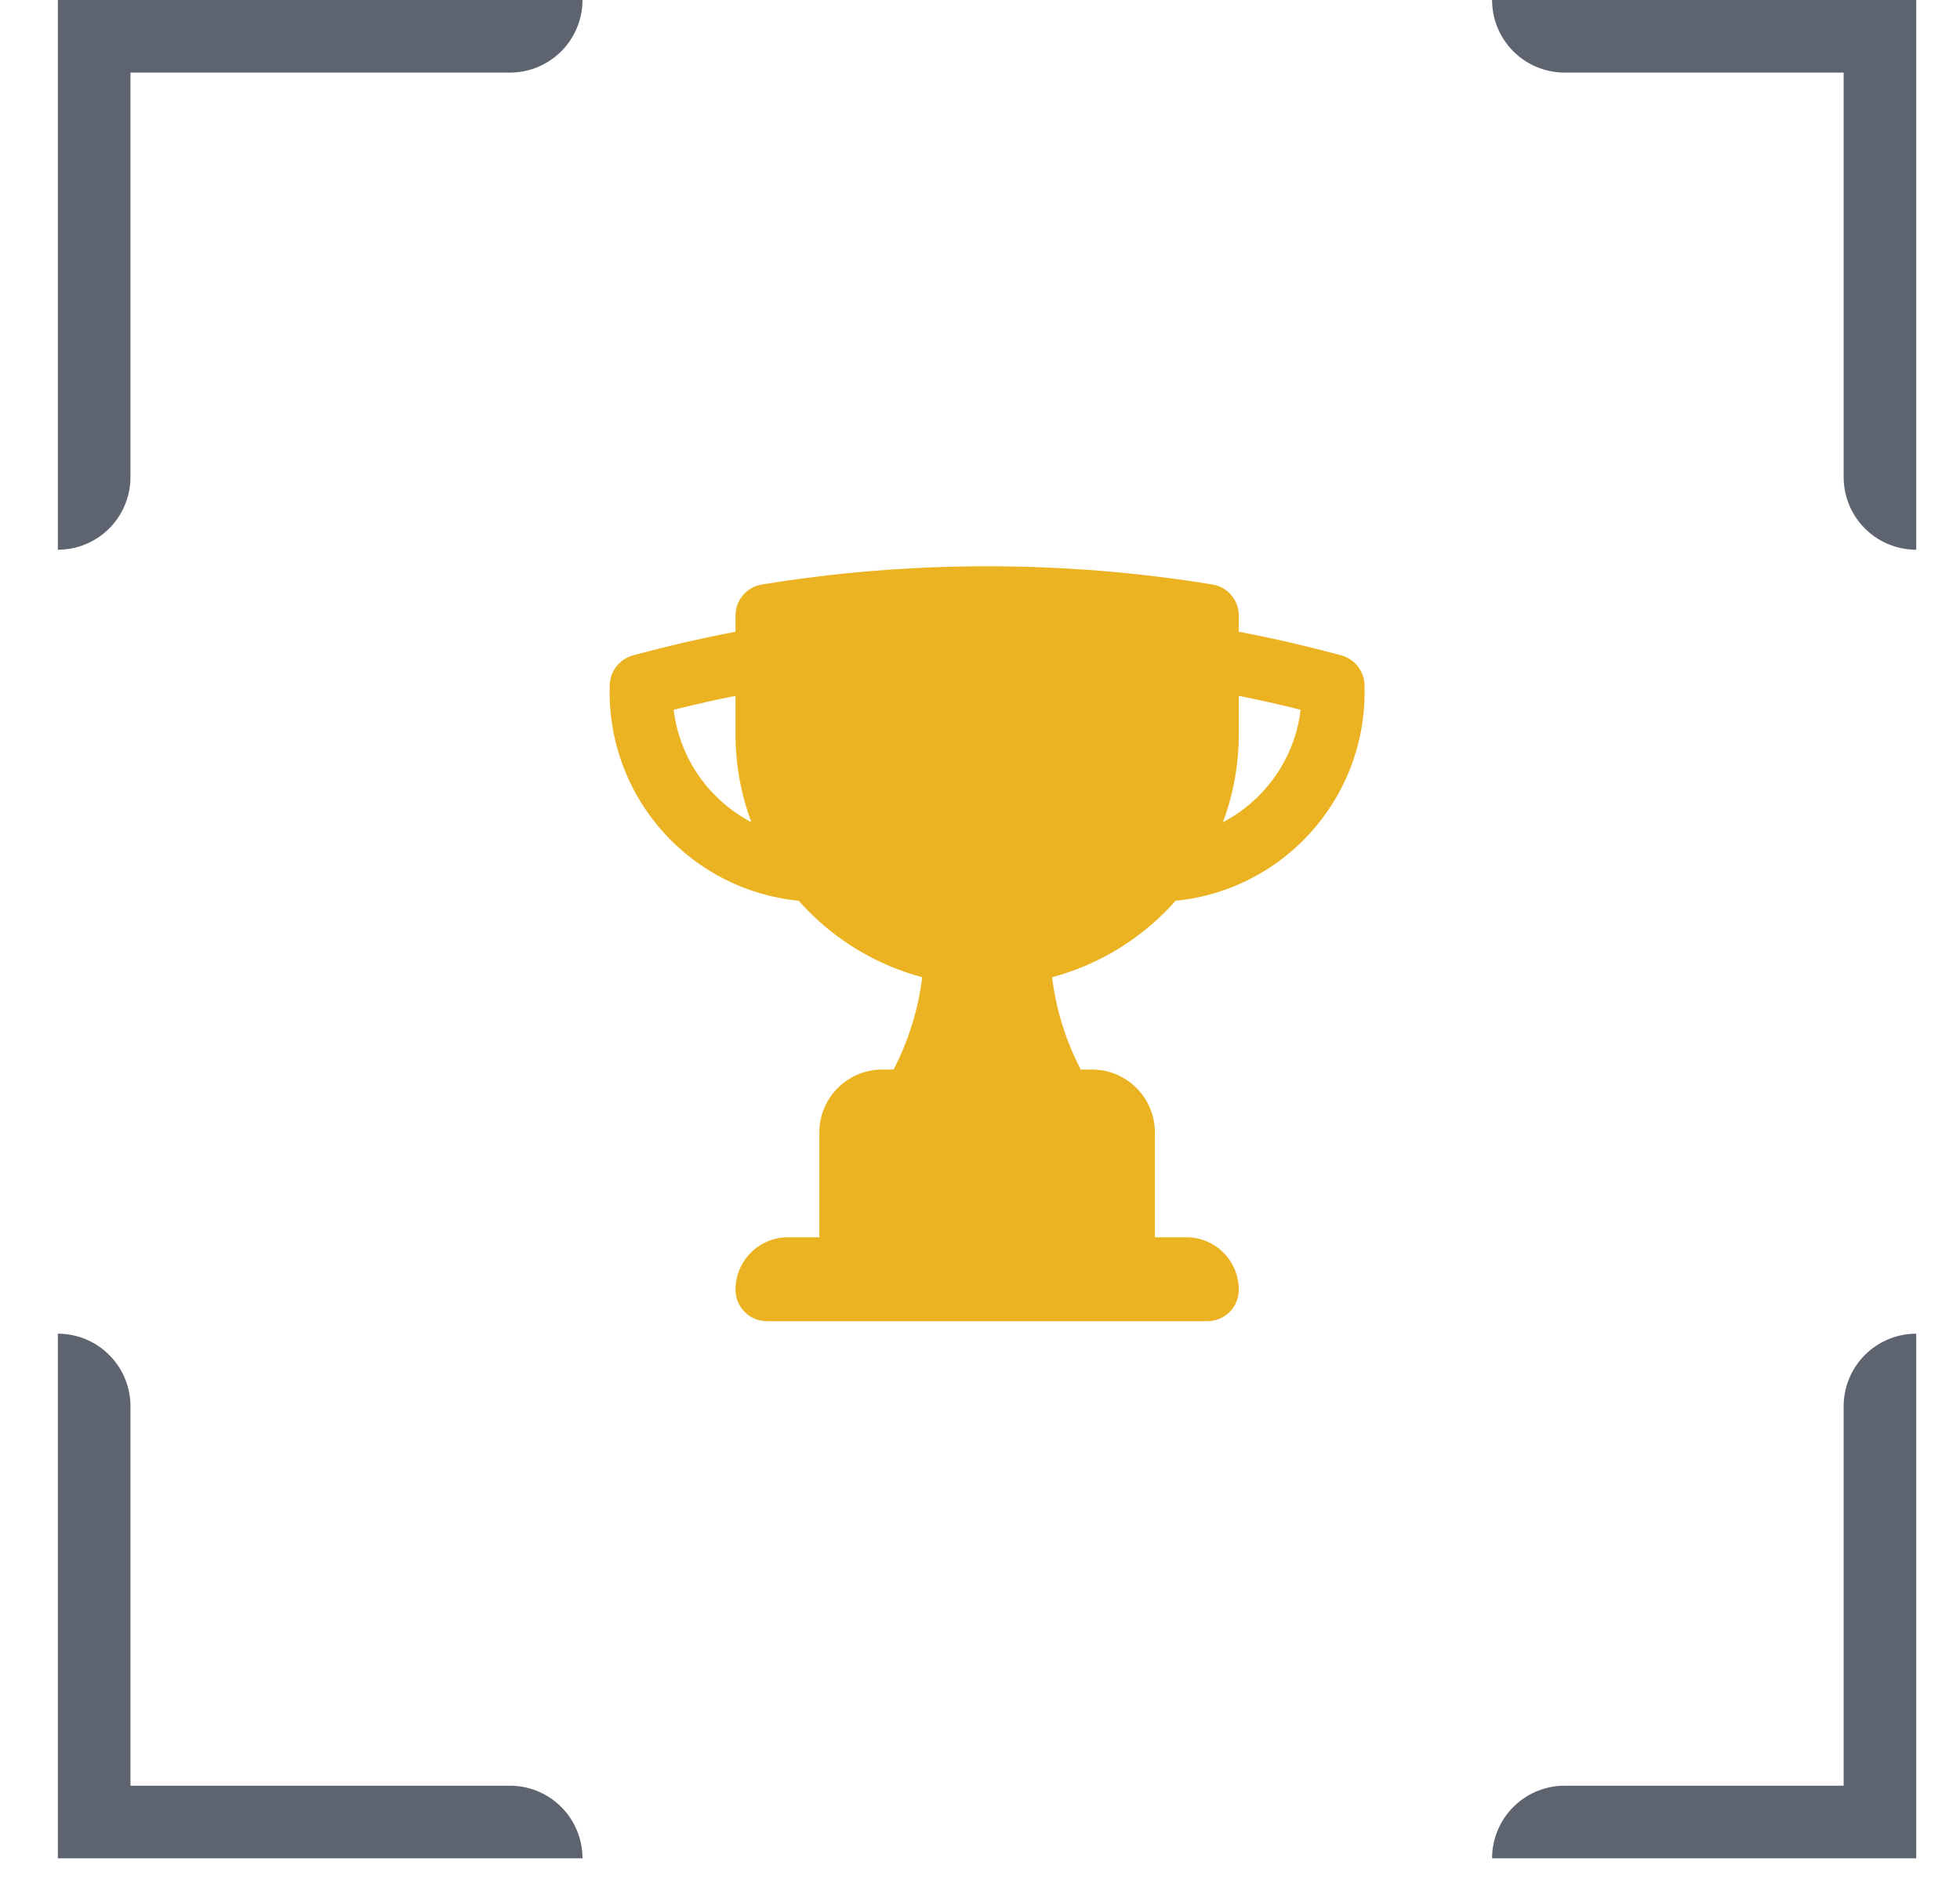 <svg width="27" height="26" viewBox="0 0 27 26" fill="none" xmlns="http://www.w3.org/2000/svg">
<g clip-path="url(#clip0_879_21683)">
<path d="M0.797 6.573V0H7.024M0.797 19.373V25.6H7.024M21.554 0H26.397V6.573M26.397 19.373V25.6H21.554" stroke="#5D636F" stroke-width="2" stroke-linecap="round" stroke-linejoin="round"/>
<path fill-rule="evenodd" clip-rule="evenodd" d="M13.598 7.801C12.542 7.801 11.505 7.887 10.495 8.052C10.286 8.086 10.132 8.267 10.132 8.48V8.703C9.654 8.794 9.183 8.903 8.719 9.029C8.536 9.079 8.407 9.243 8.4 9.432C8.399 9.466 8.398 9.5 8.398 9.534C8.398 11.033 9.54 12.266 11.002 12.409C11.447 12.911 12.035 13.284 12.704 13.462C12.648 13.916 12.512 14.345 12.309 14.734H12.154C11.675 14.734 11.287 15.122 11.287 15.601V17.045H10.854C10.455 17.045 10.132 17.369 10.132 17.767C10.132 18.007 10.326 18.201 10.565 18.201H16.632C16.871 18.201 17.065 18.007 17.065 17.767C17.065 17.369 16.742 17.045 16.343 17.045H15.909V15.601C15.909 15.122 15.521 14.734 15.043 14.734H14.888C14.685 14.345 14.549 13.916 14.493 13.462C15.162 13.284 15.75 12.911 16.195 12.409C17.657 12.266 18.798 11.033 18.798 9.534C18.798 9.5 18.798 9.466 18.797 9.432C18.79 9.243 18.661 9.079 18.478 9.029C18.014 8.903 17.543 8.794 17.065 8.703V8.48C17.065 8.267 16.911 8.086 16.702 8.052C15.692 7.887 14.655 7.801 13.598 7.801ZM9.28 9.778C9.561 9.707 9.845 9.643 10.132 9.586V10.112C10.132 10.539 10.209 10.949 10.351 11.327C9.774 11.025 9.361 10.453 9.28 9.778ZM17.917 9.778C17.836 10.453 17.423 11.025 16.846 11.327C16.988 10.949 17.065 10.539 17.065 10.112V9.586C17.352 9.643 17.636 9.707 17.917 9.778Z" fill="#EBB222"/>
</g>
<defs>
<clipPath id="clip0_879_21683">
<rect width="25.6" height="25.6" fill="white" transform="translate(0.797)"/>
</clipPath>
</defs>
</svg>

